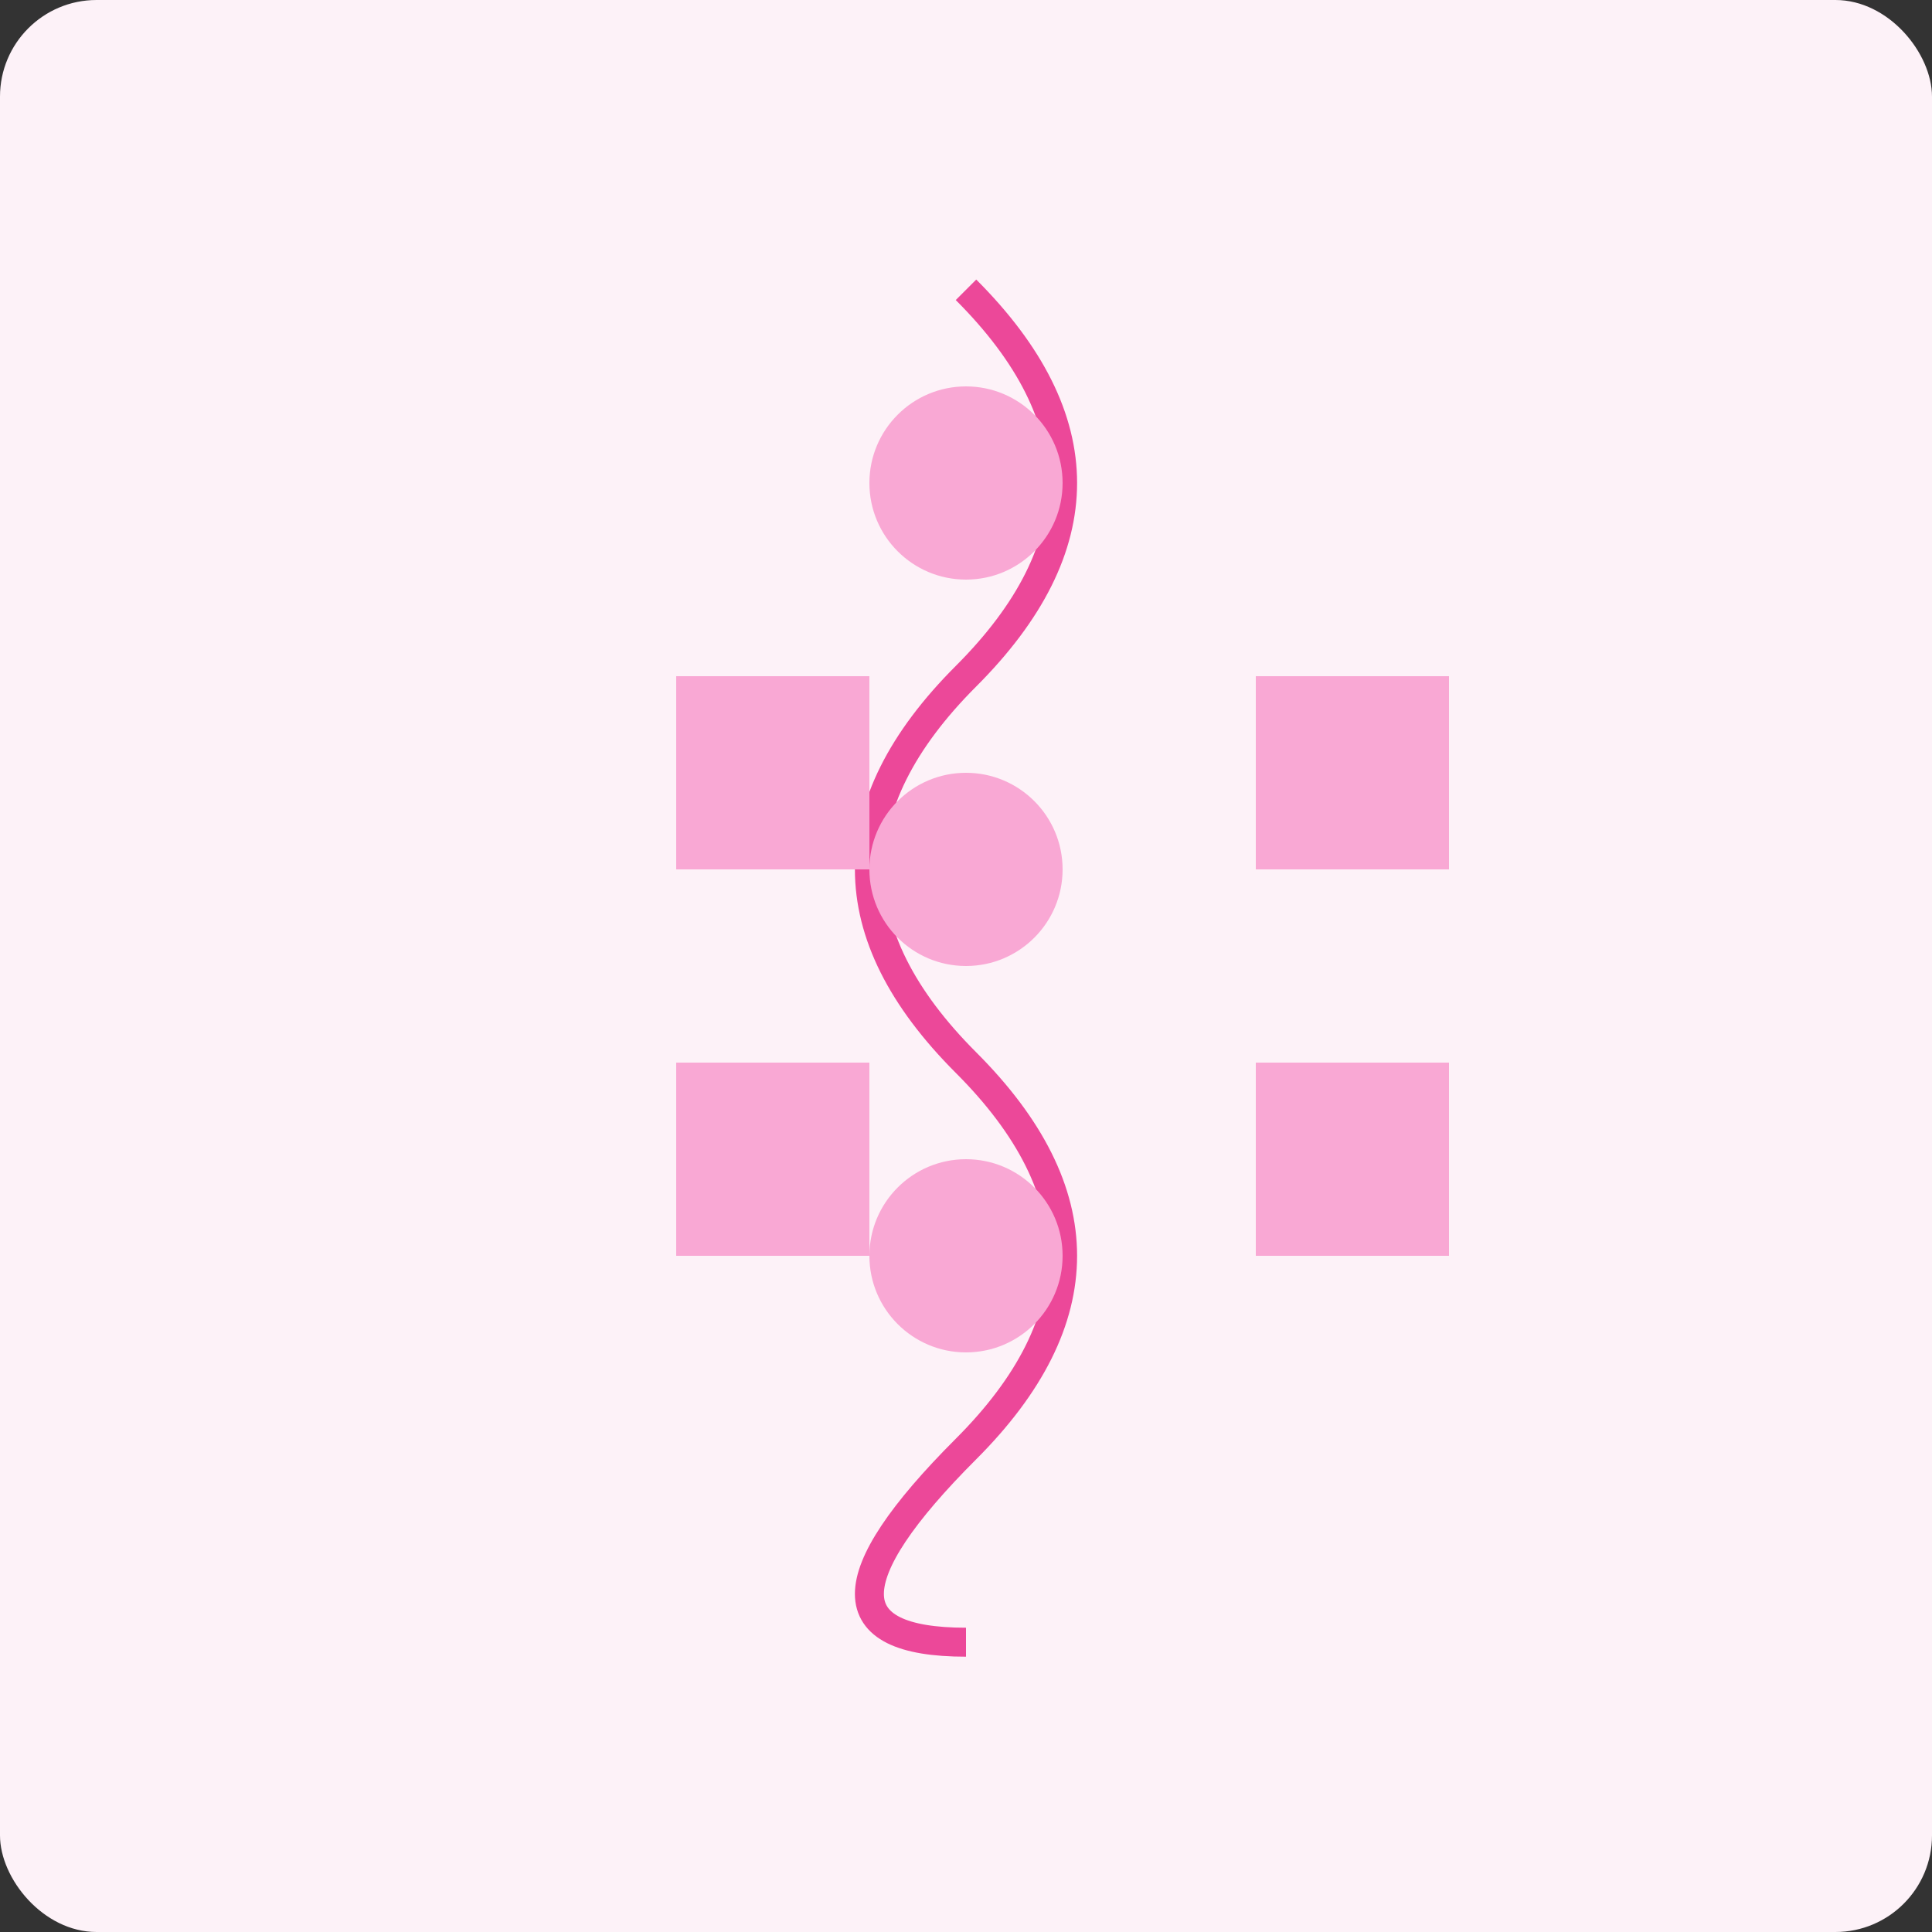 <svg xmlns="http://www.w3.org/2000/svg" width="200" height="200" viewBox="0 0 200 200">
  <rect x="0" y="0" width="200" height="200" fill="#333333" stroke="none"/>
  <rect width="200" height="200" fill="#FDF2F8" rx="10" ry="10"/>
  <g transform="translate(50, 30)">
    <path d="M50,0 Q70,20 50,40 Q30,60 50,80 Q70,100 50,120 Q30,140 50,140" fill="none" stroke="#EC4899" stroke-width="3"/>
    <circle cx="50" cy="20" r="10" fill="#F9A8D4"/>
    <circle cx="50" cy="60" r="10" fill="#F9A8D4"/>
    <circle cx="50" cy="100" r="10" fill="#F9A8D4"/>
    <path d="M80,40 L100,40 L100,60 L80,60 Z" fill="#F9A8D4"/>
    <path d="M80,80 L100,80 L100,100 L80,100 Z" fill="#F9A8D4"/>
    <path d="M20,40 L40,40 L40,60 L20,60 Z" fill="#F9A8D4"/>
    <path d="M20,80 L40,80 L40,100 L20,100 Z" fill="#F9A8D4"/>
  </g>
</svg>